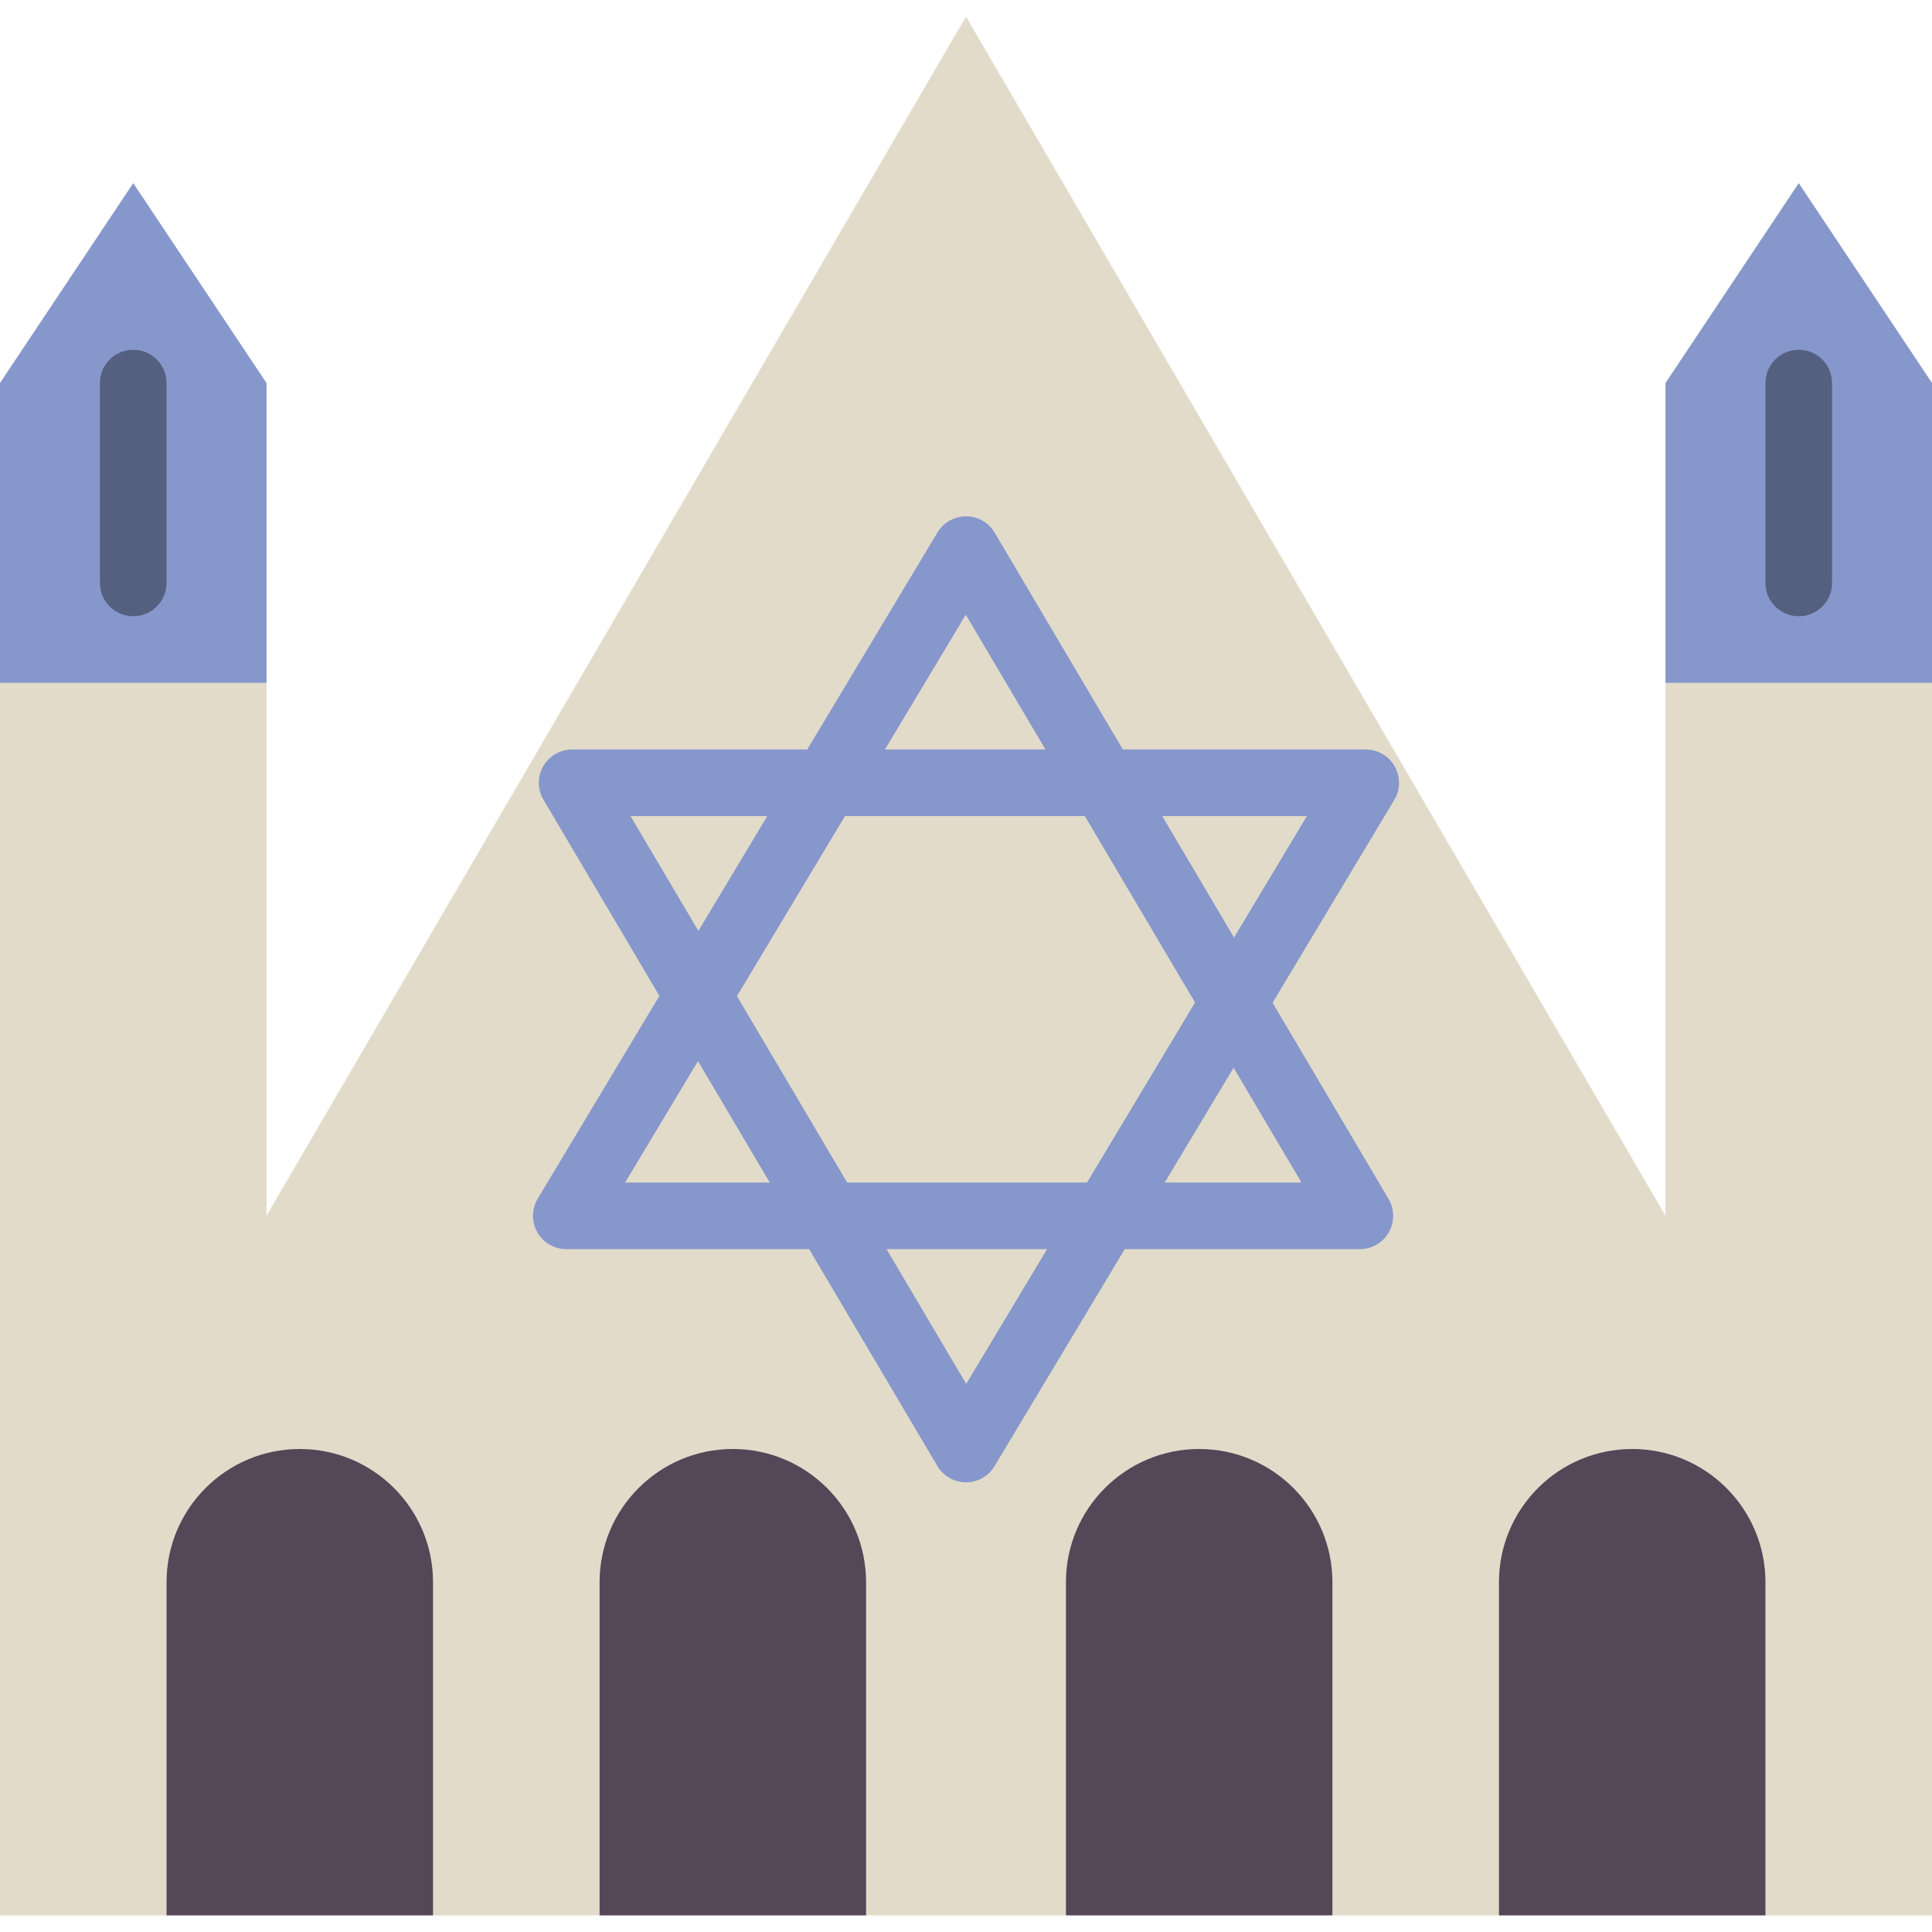 <?xml version="1.0" encoding="iso-8859-1"?>
<!-- Generator: Adobe Illustrator 19.0.0, SVG Export Plug-In . SVG Version: 6.00 Build 0)  -->
<svg version="1.1" id="Capa_1" xmlns="http://www.w3.org/2000/svg" xmlns:xlink="http://www.w3.org/1999/xlink" x="0px" y="0px"
	 viewBox="0 0 58 58" style="enable-background:new 0 0 58 58;" xml:space="preserve">
<polygon style="fill:#E2DBCA;" points="50,11.5 50,36.5 29,0.5 8,36.5 8,11.5 4,5.5 0,11.5 0,36.5 0,57.5 8,57.5 50,57.5 58,57.5 
	58,36.5 58,11.5 54,5.5 "/>
<polygon style="fill:#8697CB;" points="8,20.5 8,11.5 4,5.5 0,11.5 0,20.5 "/>
<polygon style="fill:#8697CB;" points="50,11.5 50,20.5 58,20.5 58,11.5 54,5.5 "/>
<path style="fill:#556080;" d="M4,18.5c-0.553,0-1-0.447-1-1v-6c0-0.553,0.447-1,1-1s1,0.447,1,1v6C5,18.053,4.553,18.5,4,18.5z"/>
<path style="fill:#556080;" d="M54,18.5c-0.553,0-1-0.447-1-1v-6c0-0.553,0.447-1,1-1s1,0.447,1,1v6C55,18.053,54.553,18.5,54,18.5z
	"/>
<path style="fill:#554658;" d="M26,57.5h-8v-10c0-2.209,1.791-4,4-4h0c2.209,0,4,1.791,4,4V57.5z"/>
<path style="fill:#554658;" d="M13,57.5H5v-10c0-2.209,1.791-4,4-4h0c2.209,0,4,1.791,4,4V57.5z"/>
<path style="fill:#554658;" d="M40,57.5h-8v-10c0-2.209,1.791-4,4-4h0c2.209,0,4,1.791,4,4V57.5z"/>
<path style="fill:#554658;" d="M53,57.5h-8v-10c0-2.209,1.791-4,4-4h0c2.209,0,4,1.791,4,4V57.5z"/>
<polygon style="fill:none;stroke:#8697CB;stroke-width:2;stroke-linecap:round;stroke-linejoin:round;stroke-miterlimit:10;" points="
	40.824,36.5 17,36.5 29,16.5 "/>
<polygon style="fill:none;stroke:#8697CB;stroke-width:2;stroke-linecap:round;stroke-linejoin:round;stroke-miterlimit:10;" points="
	17.176,23.5 41,23.5 29,43.5 "/>
<g>
</g>
<g>
</g>
<g>
</g>
<g>
</g>
<g>
</g>
<g>
</g>
<g>
</g>
<g>
</g>
<g>
</g>
<g>
</g>
<g>
</g>
<g>
</g>
<g>
</g>
<g>
</g>
<g>
</g>
</svg>

